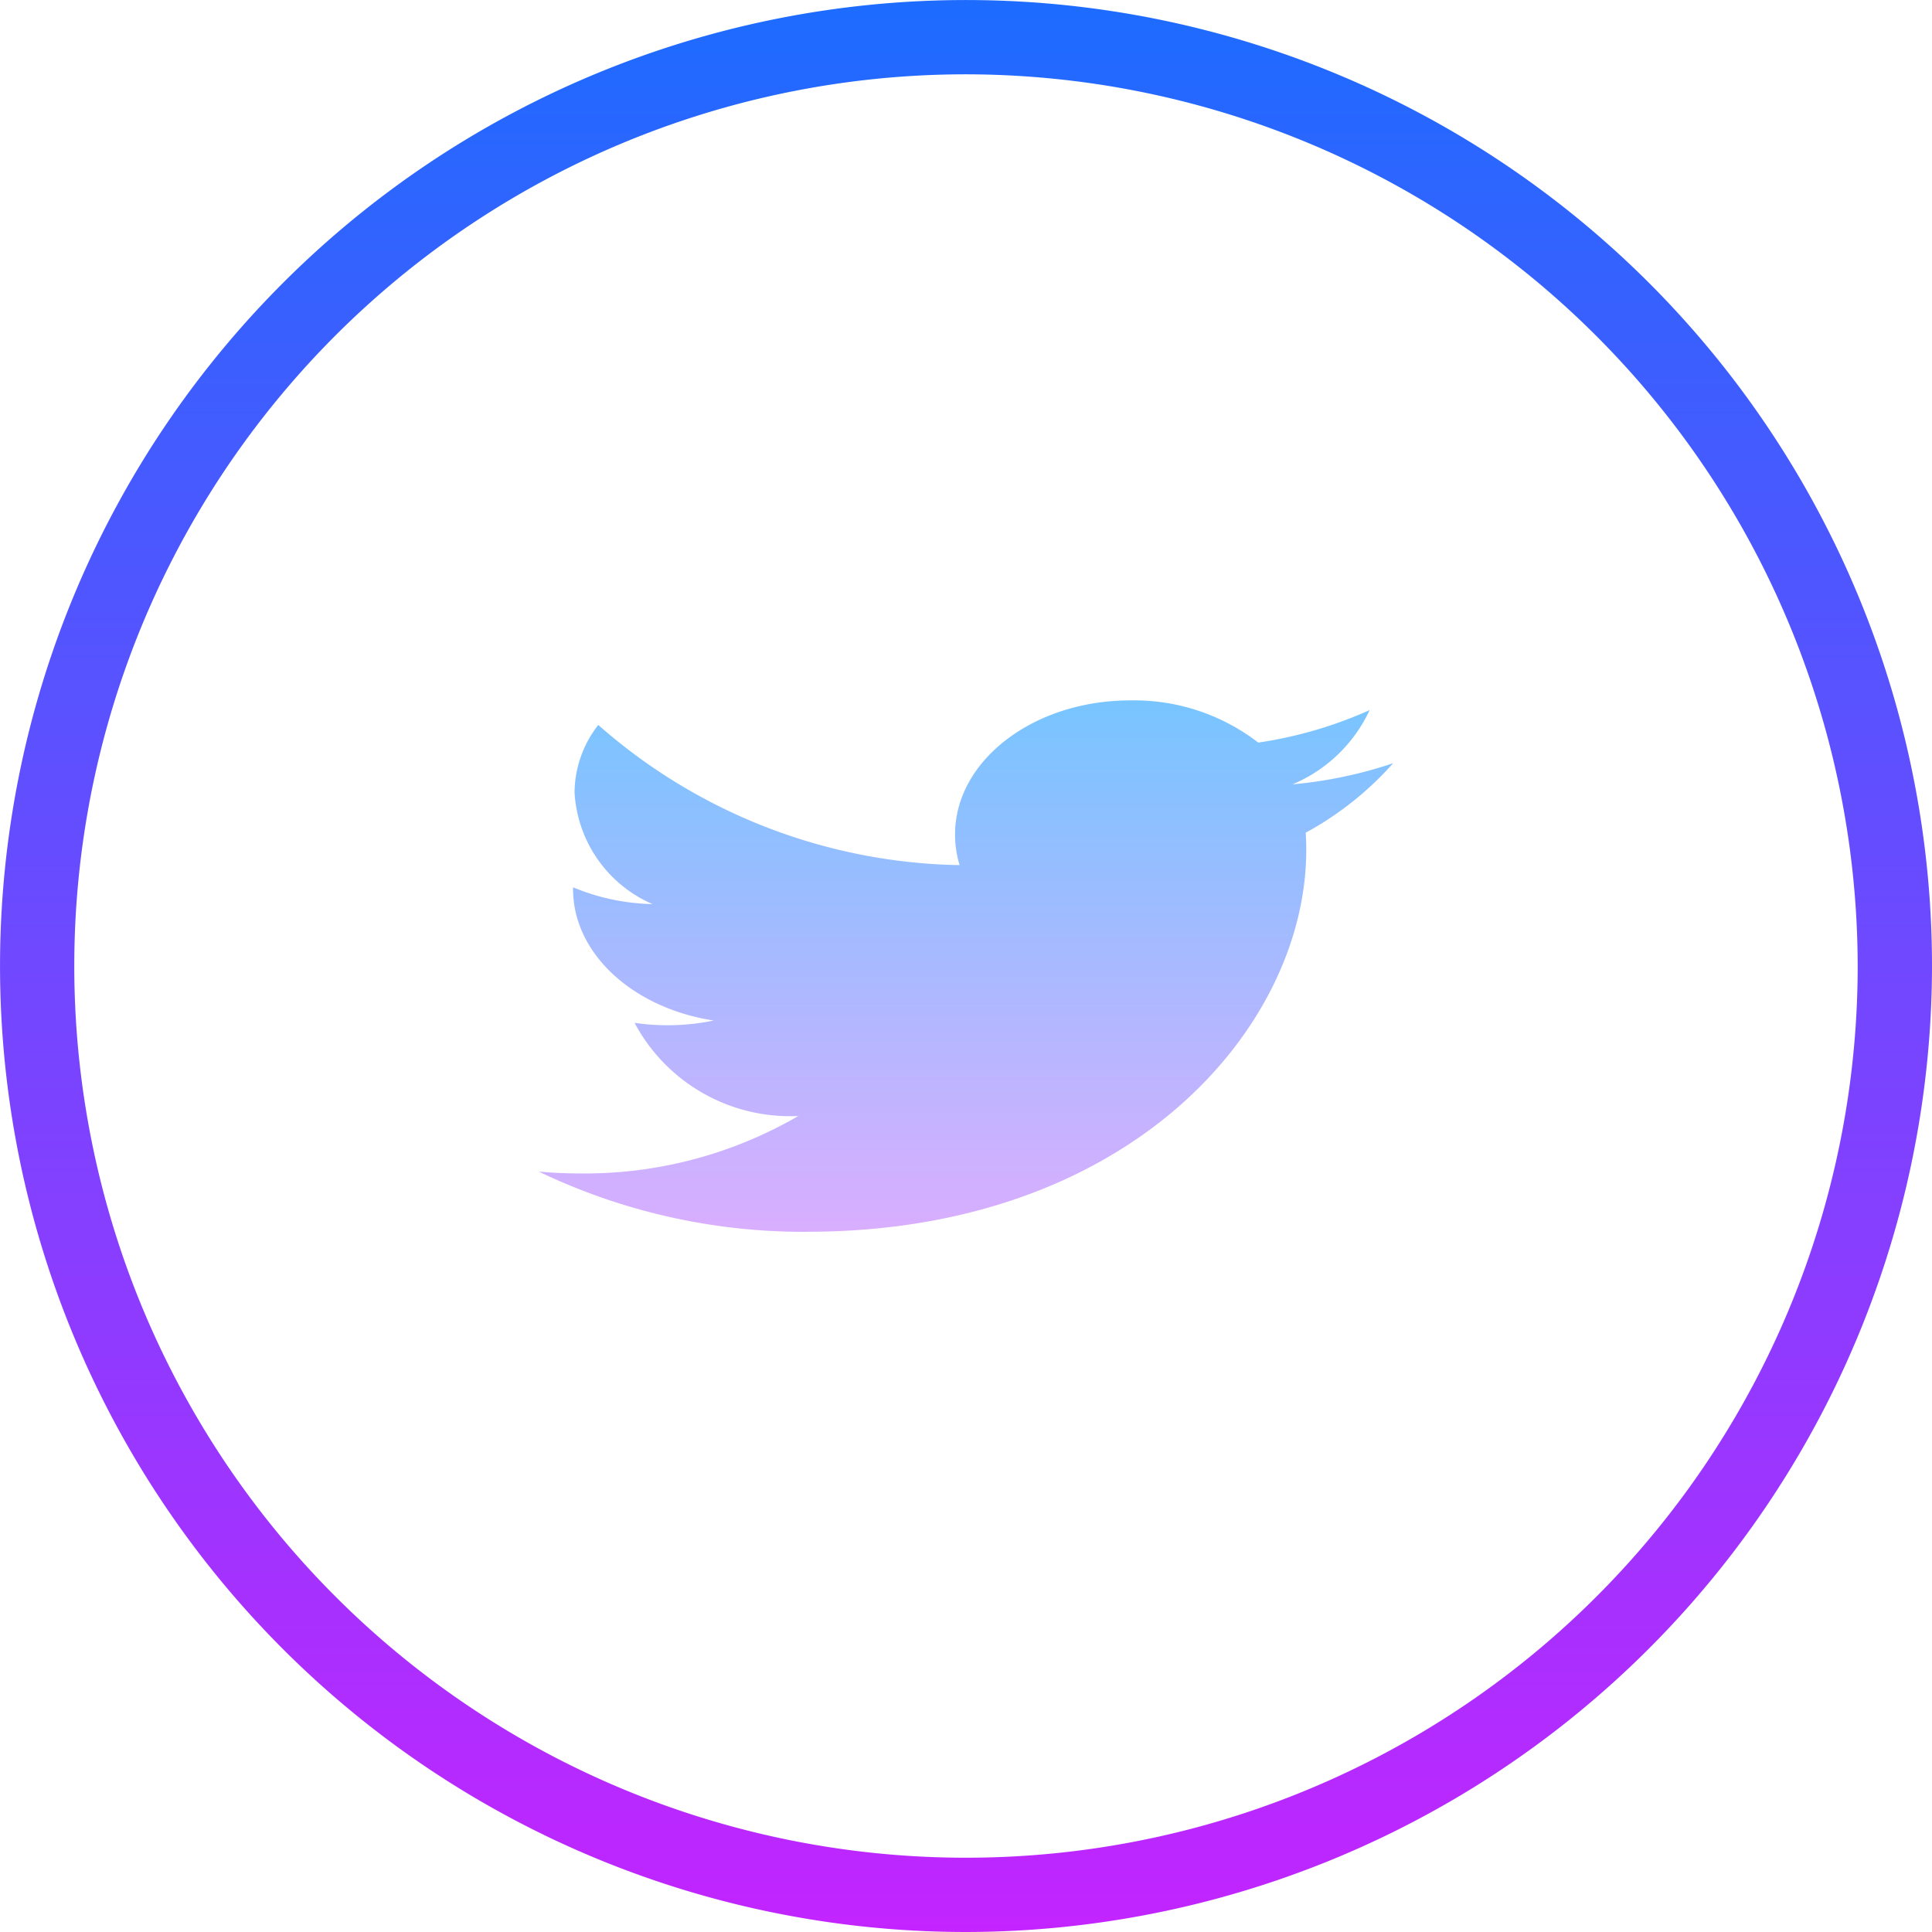 <svg id="icons8-twitter-circled" xmlns="http://www.w3.org/2000/svg" xmlns:xlink="http://www.w3.org/1999/xlink" width="59.509" height="59.509" viewBox="0 0 59.509 59.509">
  <defs>
    <linearGradient id="linear-gradient" x1="0.5" y1="-0.106" x2="0.5" y2="1.127" gradientUnits="objectBoundingBox">
      <stop offset="0" stop-color="#6dc7ff"/>
      <stop offset="1" stop-color="#e6abff"/>
    </linearGradient>
    <linearGradient id="linear-gradient-2" x1="0.5" y1="-0.014" x2="0.5" y2="1.027" gradientUnits="objectBoundingBox">
      <stop offset="0" stop-color="#1a6dff"/>
      <stop offset="1" stop-color="#c822ff"/>
    </linearGradient>
  </defs>
  <path id="Path_5" data-name="Path 5" d="M24.277,35.367c9.931,0,15.362-6.3,15.362-11.758q0-.268-.016-.534a9.982,9.982,0,0,0,2.693-2.14,13.429,13.429,0,0,1-3.1.651A4.565,4.565,0,0,0,41.59,19.3a13,13,0,0,1-3.429,1A6.267,6.267,0,0,0,34.221,19c-2.982,0-5.4,1.851-5.4,4.132a3.227,3.227,0,0,0,.14.942,17.266,17.266,0,0,1-11.129-4.317,3.416,3.416,0,0,0-.731,2.077,3.992,3.992,0,0,0,2.4,3.44,6.66,6.66,0,0,1-2.446-.517c0,.017,0,.035,0,.053,0,2,1.861,3.672,4.332,4.051a7.011,7.011,0,0,1-2.438.071,5.429,5.429,0,0,0,5.044,2.87,13.083,13.083,0,0,1-6.706,1.769q-.654,0-1.288-.057a18.851,18.851,0,0,0,8.276,1.855" transform="translate(0.596 2.573)" fill="url(#linear-gradient)"/>
  <path id="Path_6" data-name="Path 6" d="M35.754,65.509A29.754,29.754,0,1,1,65.509,35.754,29.787,29.787,0,0,1,35.754,65.509Zm0-57.22A27.466,27.466,0,1,0,63.22,35.754,27.5,27.5,0,0,0,35.754,8.289Z" transform="translate(-6 -6)" fill="url(#linear-gradient-2)"/>
</svg>
